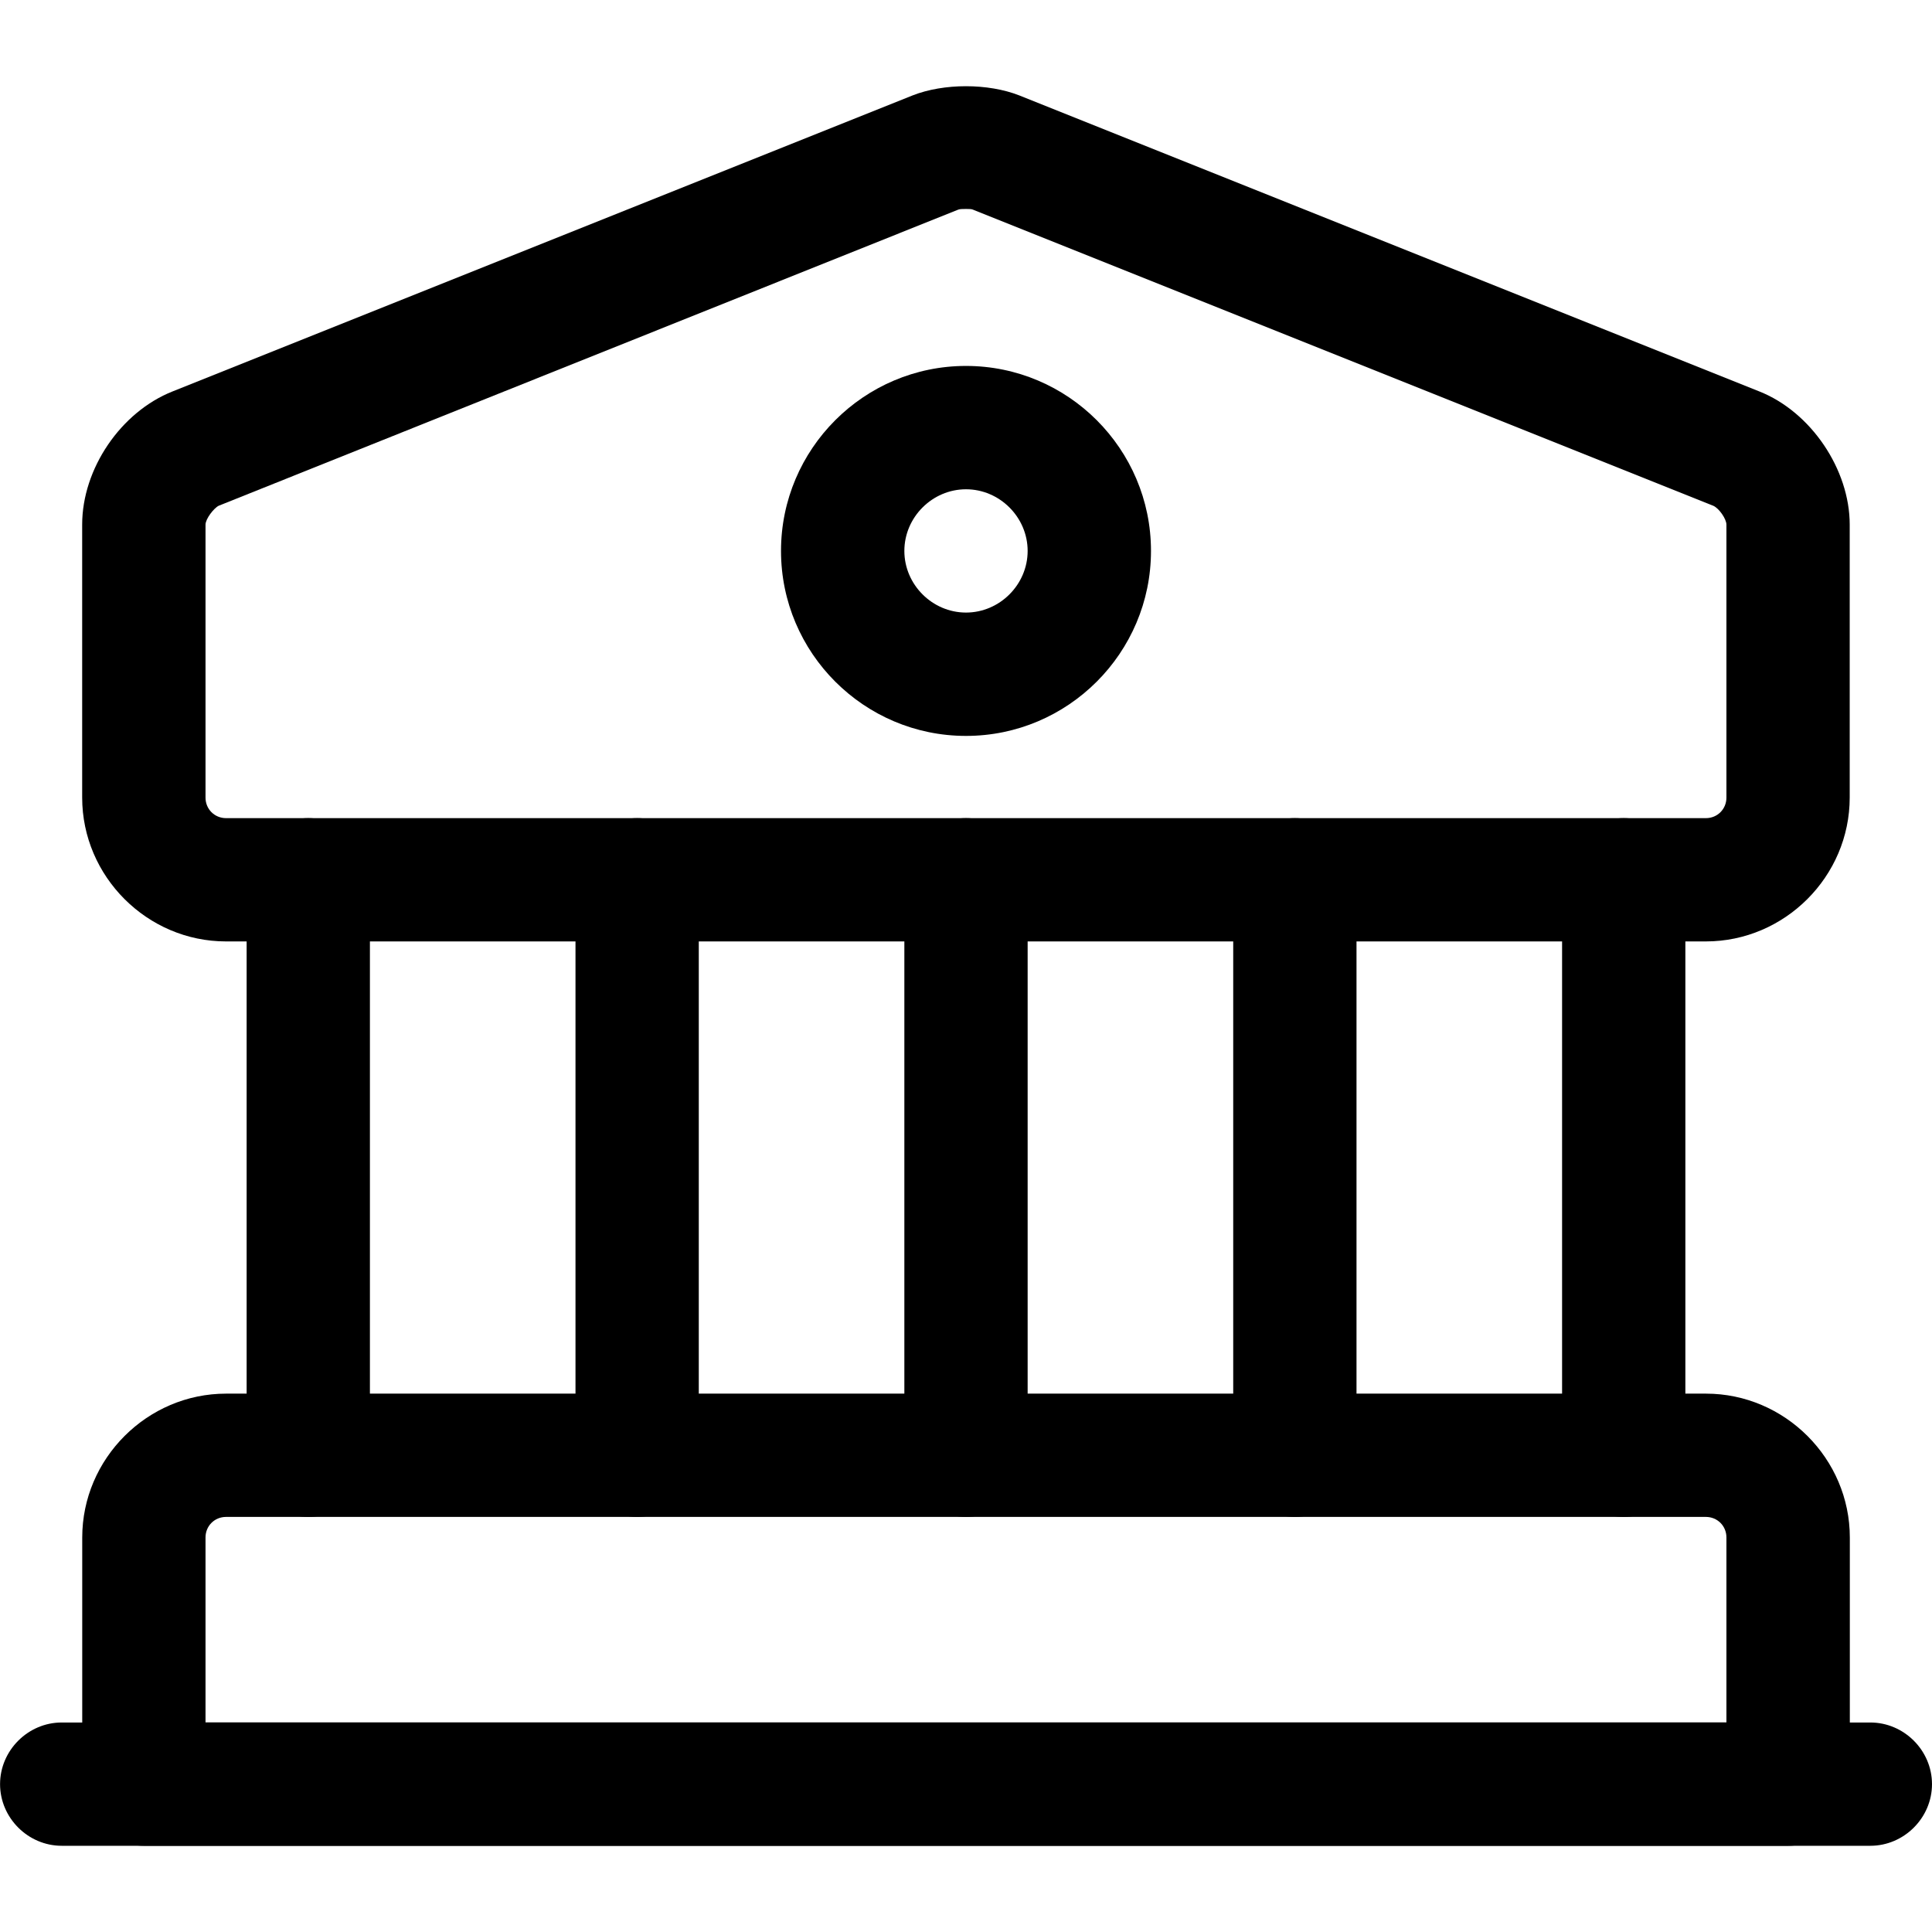 <!-- Generated by IcoMoon.io -->
<svg version="1.1" xmlns="http://www.w3.org/2000/svg" width="32" height="32" viewBox="0 0 32 32">
<title>bank</title>
<path d="M28.255 15.593h-24.511c-1.307 0-2.383-1.076-2.383-2.383v-4.521c0-0.926 0.64-1.866 1.498-2.206l12.255-4.902c0.517-0.204 1.253-0.204 1.77 0l12.255 4.902c0.858 0.34 1.498 1.294 1.498 2.206v4.521c0 1.307-1.076 2.383-2.383 2.383zM16 3.461c-0.054 0-0.109-0-0.136 0.014l-12.242 4.902c-0.082 0.041-0.218 0.218-0.218 0.313v4.521c0 0.191 0.15 0.34 0.34 0.34h24.511c0.191 0 0.34-0.15 0.34-0.34v-4.521c0-0.095-0.123-0.272-0.218-0.313l-12.255-4.902c-0.027-0.014-0.068-0.014-0.123-0.014z"></path>
<path d="M29.617 30.572h-27.234c-0.558 0-1.021-0.463-1.021-1.021v-4.085c0-1.307 1.076-2.383 2.383-2.383h24.511c1.307 0 2.383 1.076 2.383 2.383v4.085c0 0.558-0.463 1.021-1.021 1.021zM3.404 28.529h25.191v-3.064c0-0.191-0.15-0.34-0.34-0.34h-24.511c-0.191 0-0.34 0.15-0.34 0.34v3.064z"></path>
<path d="M5.106 25.125c-0.558 0-1.021-0.463-1.021-1.021v-9.532c0-0.558 0.463-1.021 1.021-1.021s1.021 0.463 1.021 1.021v9.532c0 0.558-0.463 1.021-1.021 1.021z"></path>
<path d="M10.553 25.125c-0.558 0-1.021-0.463-1.021-1.021v-9.532c0-0.558 0.463-1.021 1.021-1.021s1.021 0.463 1.021 1.021v9.532c0 0.558-0.463 1.021-1.021 1.021z"></path>
<path d="M16 25.125c-0.558 0-1.021-0.463-1.021-1.021v-9.532c0-0.558 0.463-1.021 1.021-1.021s1.021 0.463 1.021 1.021v9.532c0 0.558-0.463 1.021-1.021 1.021z"></path>
<path d="M21.447 25.125c-0.558 0-1.021-0.463-1.021-1.021v-9.532c0-0.558 0.463-1.021 1.021-1.021s1.021 0.463 1.021 1.021v9.532c0 0.558-0.463 1.021-1.021 1.021z"></path>
<path d="M26.894 25.125c-0.558 0-1.021-0.463-1.021-1.021v-9.532c0-0.558 0.463-1.021 1.021-1.021s1.021 0.463 1.021 1.021v9.532c0 0.558-0.463 1.021-1.021 1.021z"></path>
<path d="M30.979 30.572h-29.957c-0.558 0-1.021-0.463-1.021-1.021s0.463-1.021 1.021-1.021h29.957c0.558 0 1.021 0.463 1.021 1.021s-0.463 1.021-1.021 1.021z"></path>
<path d="M16 12.189c-1.689 0-3.064-1.375-3.064-3.064s1.375-3.064 3.064-3.064c1.689 0 3.064 1.375 3.064 3.064s-1.375 3.064-3.064 3.064zM16 8.104c-0.558 0-1.021 0.463-1.021 1.021s0.463 1.021 1.021 1.021c0.558 0 1.021-0.463 1.021-1.021s-0.463-1.021-1.021-1.021z"></path>
</svg>
